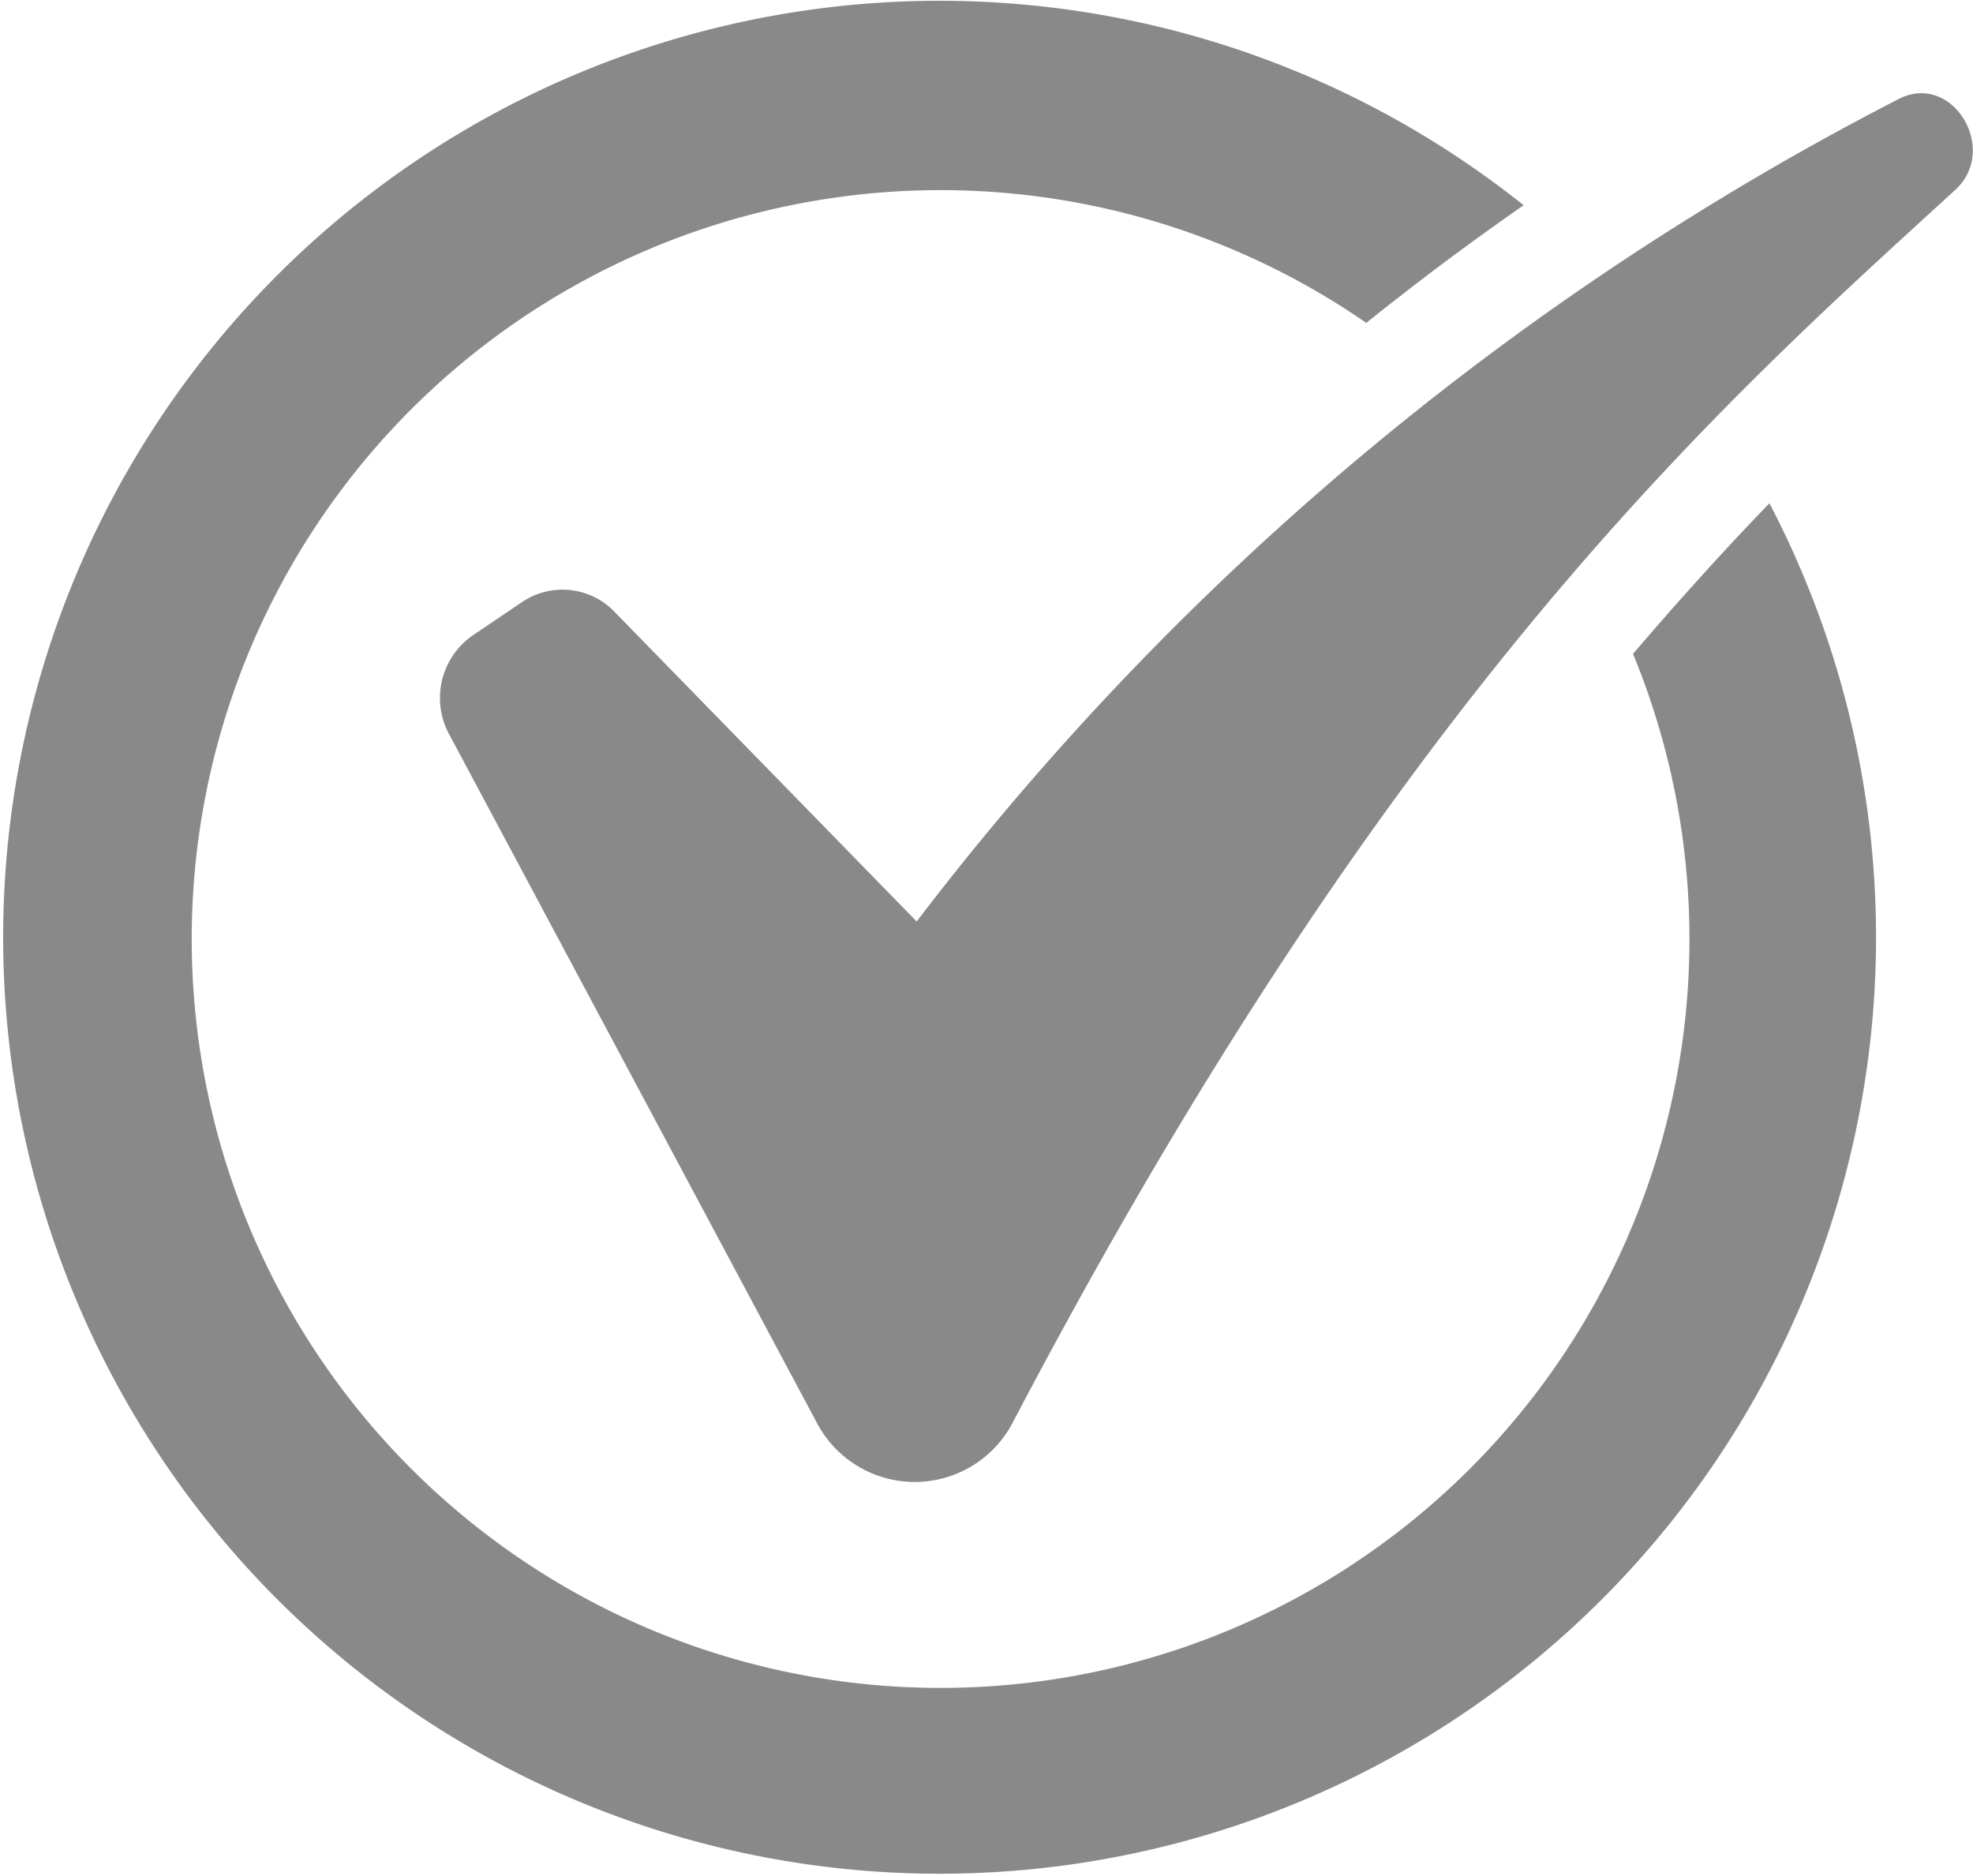 <svg xmlns="http://www.w3.org/2000/svg" width="23.667" height="22.502" viewBox="0 0 23.667 22.502">
  <g id="Group_1385" data-name="Group 1385" transform="translate(-233.311 -856.422)" opacity="0.6">
    <path id="Path_3428" data-name="Path 3428" d="M252.9,864.265a8.983,8.983,0,1,1-3.2-3.97q.421-.337.845-.657.519-.39,1.043-.754a11.233,11.233,0,1,0,2.948,3.575C254.013,863,253.468,863.6,252.9,864.265Z" fill="#3a3a3a"/>
    <path id="Path_3429" data-name="Path 3429" d="M260.667,870.934a34.886,34.886,0,0,1,11.8-9.876c.639-.3,1.181.623.659,1.1-2.72,2.492-6.66,5.925-11.314,14.8a1.326,1.326,0,0,1-2.34-.006l-4.416-8.269a.913.913,0,0,1,.294-1.186l.584-.395a.866.866,0,0,1,1.091.1Z" transform="translate(-16.36 -3.459)" fill="#3a3a3a"/>
  </g>
</svg>
